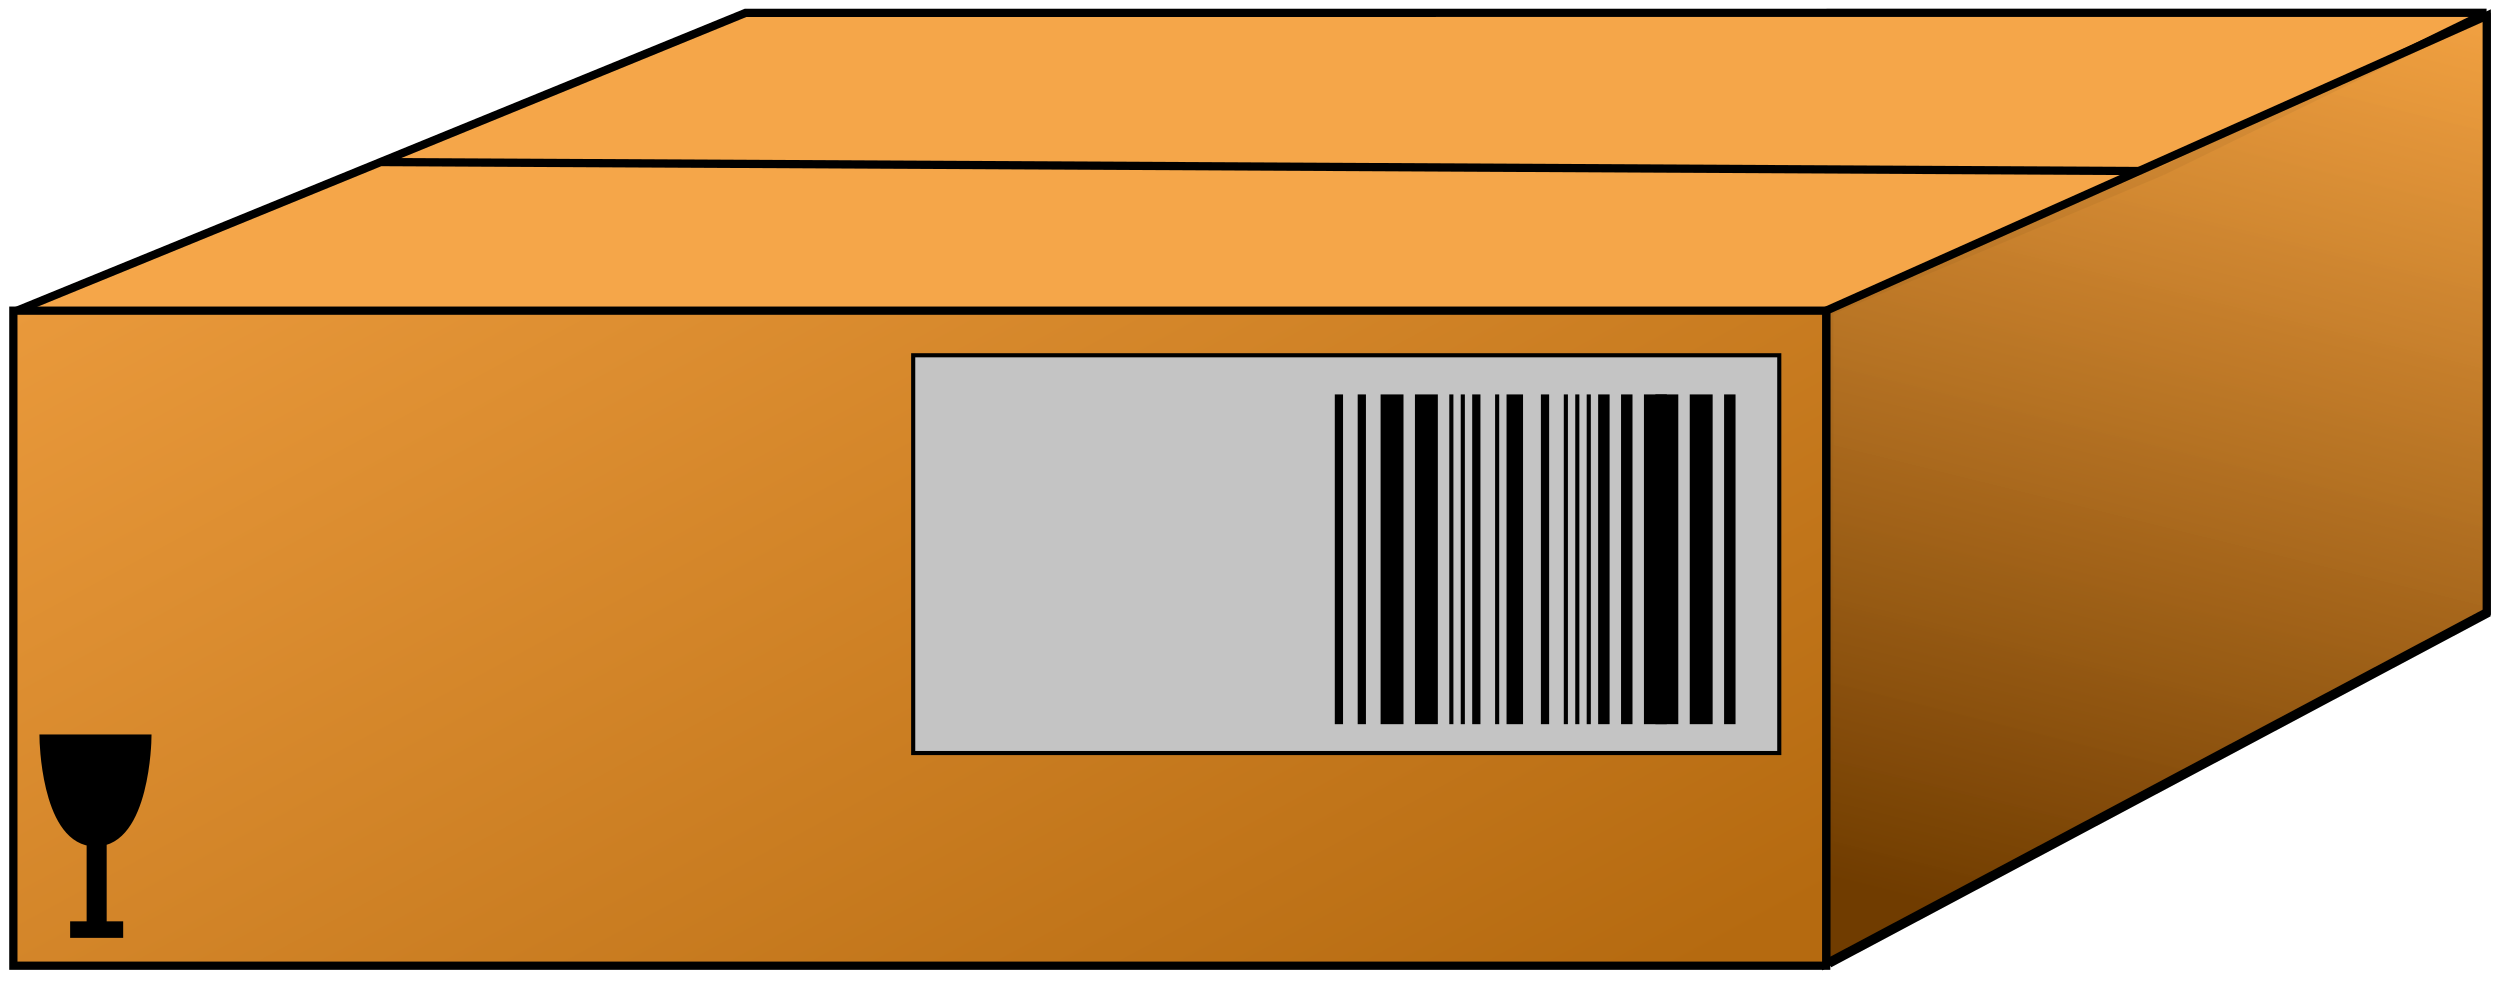 <svg width="303" height="119" viewBox="0 0 303 119" fill="none" xmlns="http://www.w3.org/2000/svg">
<path d="M221.703 116.793L1.877 116.802L1.887 37.723L46.124 19.642L90.361 1.56L301.373 1.551L301.363 74.397L221.703 116.793Z" fill="#F5A649"/>
<path d="M1.887 37.723L221.713 37.713M1.887 37.723L1.877 116.802L221.703 116.793M1.887 37.723L46.124 19.642M221.713 37.713L221.703 116.793M221.713 37.713L262.07 20.741M221.703 116.793L301.363 74.397L301.373 1.551M301.373 1.551L90.361 1.56L46.124 19.642M301.373 1.551L262.07 20.741M262.07 20.741L46.124 19.642" stroke="black"/>
<path d="M301.394 1.901L221.335 37.653V116.781L301.394 74.194V1.901Z" fill="url(#paint0_linear)" stroke="black"/>
<path d="M221.335 37.653H1.618V117.044H221.335V37.653Z" fill="url(#paint1_linear)" stroke="black"/>
<rect x="110.679" y="43.058" width="104.969" height="48.21" fill="#C4C4C4" stroke="black" stroke-width="0.5"/>
<rect x="208.959" y="47.803" width="1.388" height="39.967" fill="black"/>
<rect x="204.797" y="47.803" width="2.776" height="39.967" fill="black"/>
<rect x="171.491" y="47.803" width="2.776" height="39.967" fill="black"/>
<rect x="167.328" y="47.803" width="2.776" height="39.967" fill="black"/>
<rect x="200.634" y="47.803" width="2.776" height="39.967" fill="black"/>
<rect x="199.245" y="47.803" width="2.776" height="39.967" fill="black"/>
<rect x="196.471" y="47.803" width="1.388" height="39.967" fill="black"/>
<rect x="193.695" y="47.803" width="1.388" height="39.967" fill="black"/>
<line x1="192.557" y1="47.803" x2="192.557" y2="87.771" stroke="black" stroke-width="0.5"/>
<line x1="191.17" y1="47.803" x2="191.17" y2="87.771" stroke="black" stroke-width="0.5"/>
<line x1="181.455" y1="47.803" x2="181.455" y2="87.771" stroke="black" stroke-width="0.5"/>
<line x1="178.93" y1="47.803" x2="178.93" y2="87.771" stroke="black"/>
<line x1="177.292" y1="47.803" x2="177.292" y2="87.771" stroke="black" stroke-width="0.5"/>
<line x1="175.904" y1="47.803" x2="175.904" y2="87.771" stroke="black" stroke-width="0.5"/>
<line x1="189.781" y1="47.803" x2="189.781" y2="87.771" stroke="black" stroke-width="0.5"/>
<line x1="187.256" y1="47.803" x2="187.256" y2="87.771" stroke="black"/>
<line x1="165.052" y1="47.803" x2="165.052" y2="87.771" stroke="black"/>
<line x1="162.277" y1="47.803" x2="162.277" y2="87.771" stroke="black"/>
<line x1="183.593" y1="47.803" x2="183.593" y2="87.771" stroke="black" stroke-width="2"/>
<path d="M5.286 89.514H17.858C17.858 89.514 17.674 101.619 11.917 102.084L12.429 102.098V112.165H14.429V113.171H9V112.165H11V102.059C5.465 101.299 5.286 89.514 5.286 89.514Z" fill="black"/>
<path d="M11 102.059C11.185 102.085 11.375 102.098 11.572 102.098C17.667 102.098 17.858 89.514 17.858 89.514H5.286C5.286 89.514 5.465 101.299 11 102.059ZM11 102.059V112.165H12.429V102.098L11 102.059ZM9 112.165H14.429V113.171H9V112.165Z" stroke="black"/>
<defs>
<linearGradient id="paint0_linear" x1="226.672" y1="107.843" x2="255.243" y2="-7.473" gradientUnits="userSpaceOnUse">
<stop stop-color="#703C00"/>
<stop offset="1" stop-color="#EF9F40" stop-opacity="0.95"/>
</linearGradient>
<linearGradient id="paint1_linear" x1="163.959" y1="139.389" x2="84.636" y2="-7.154" gradientUnits="userSpaceOnUse">
<stop stop-color="#B56A10"/>
<stop offset="1" stop-color="#E9993B"/>
</linearGradient>
</defs>
</svg>
